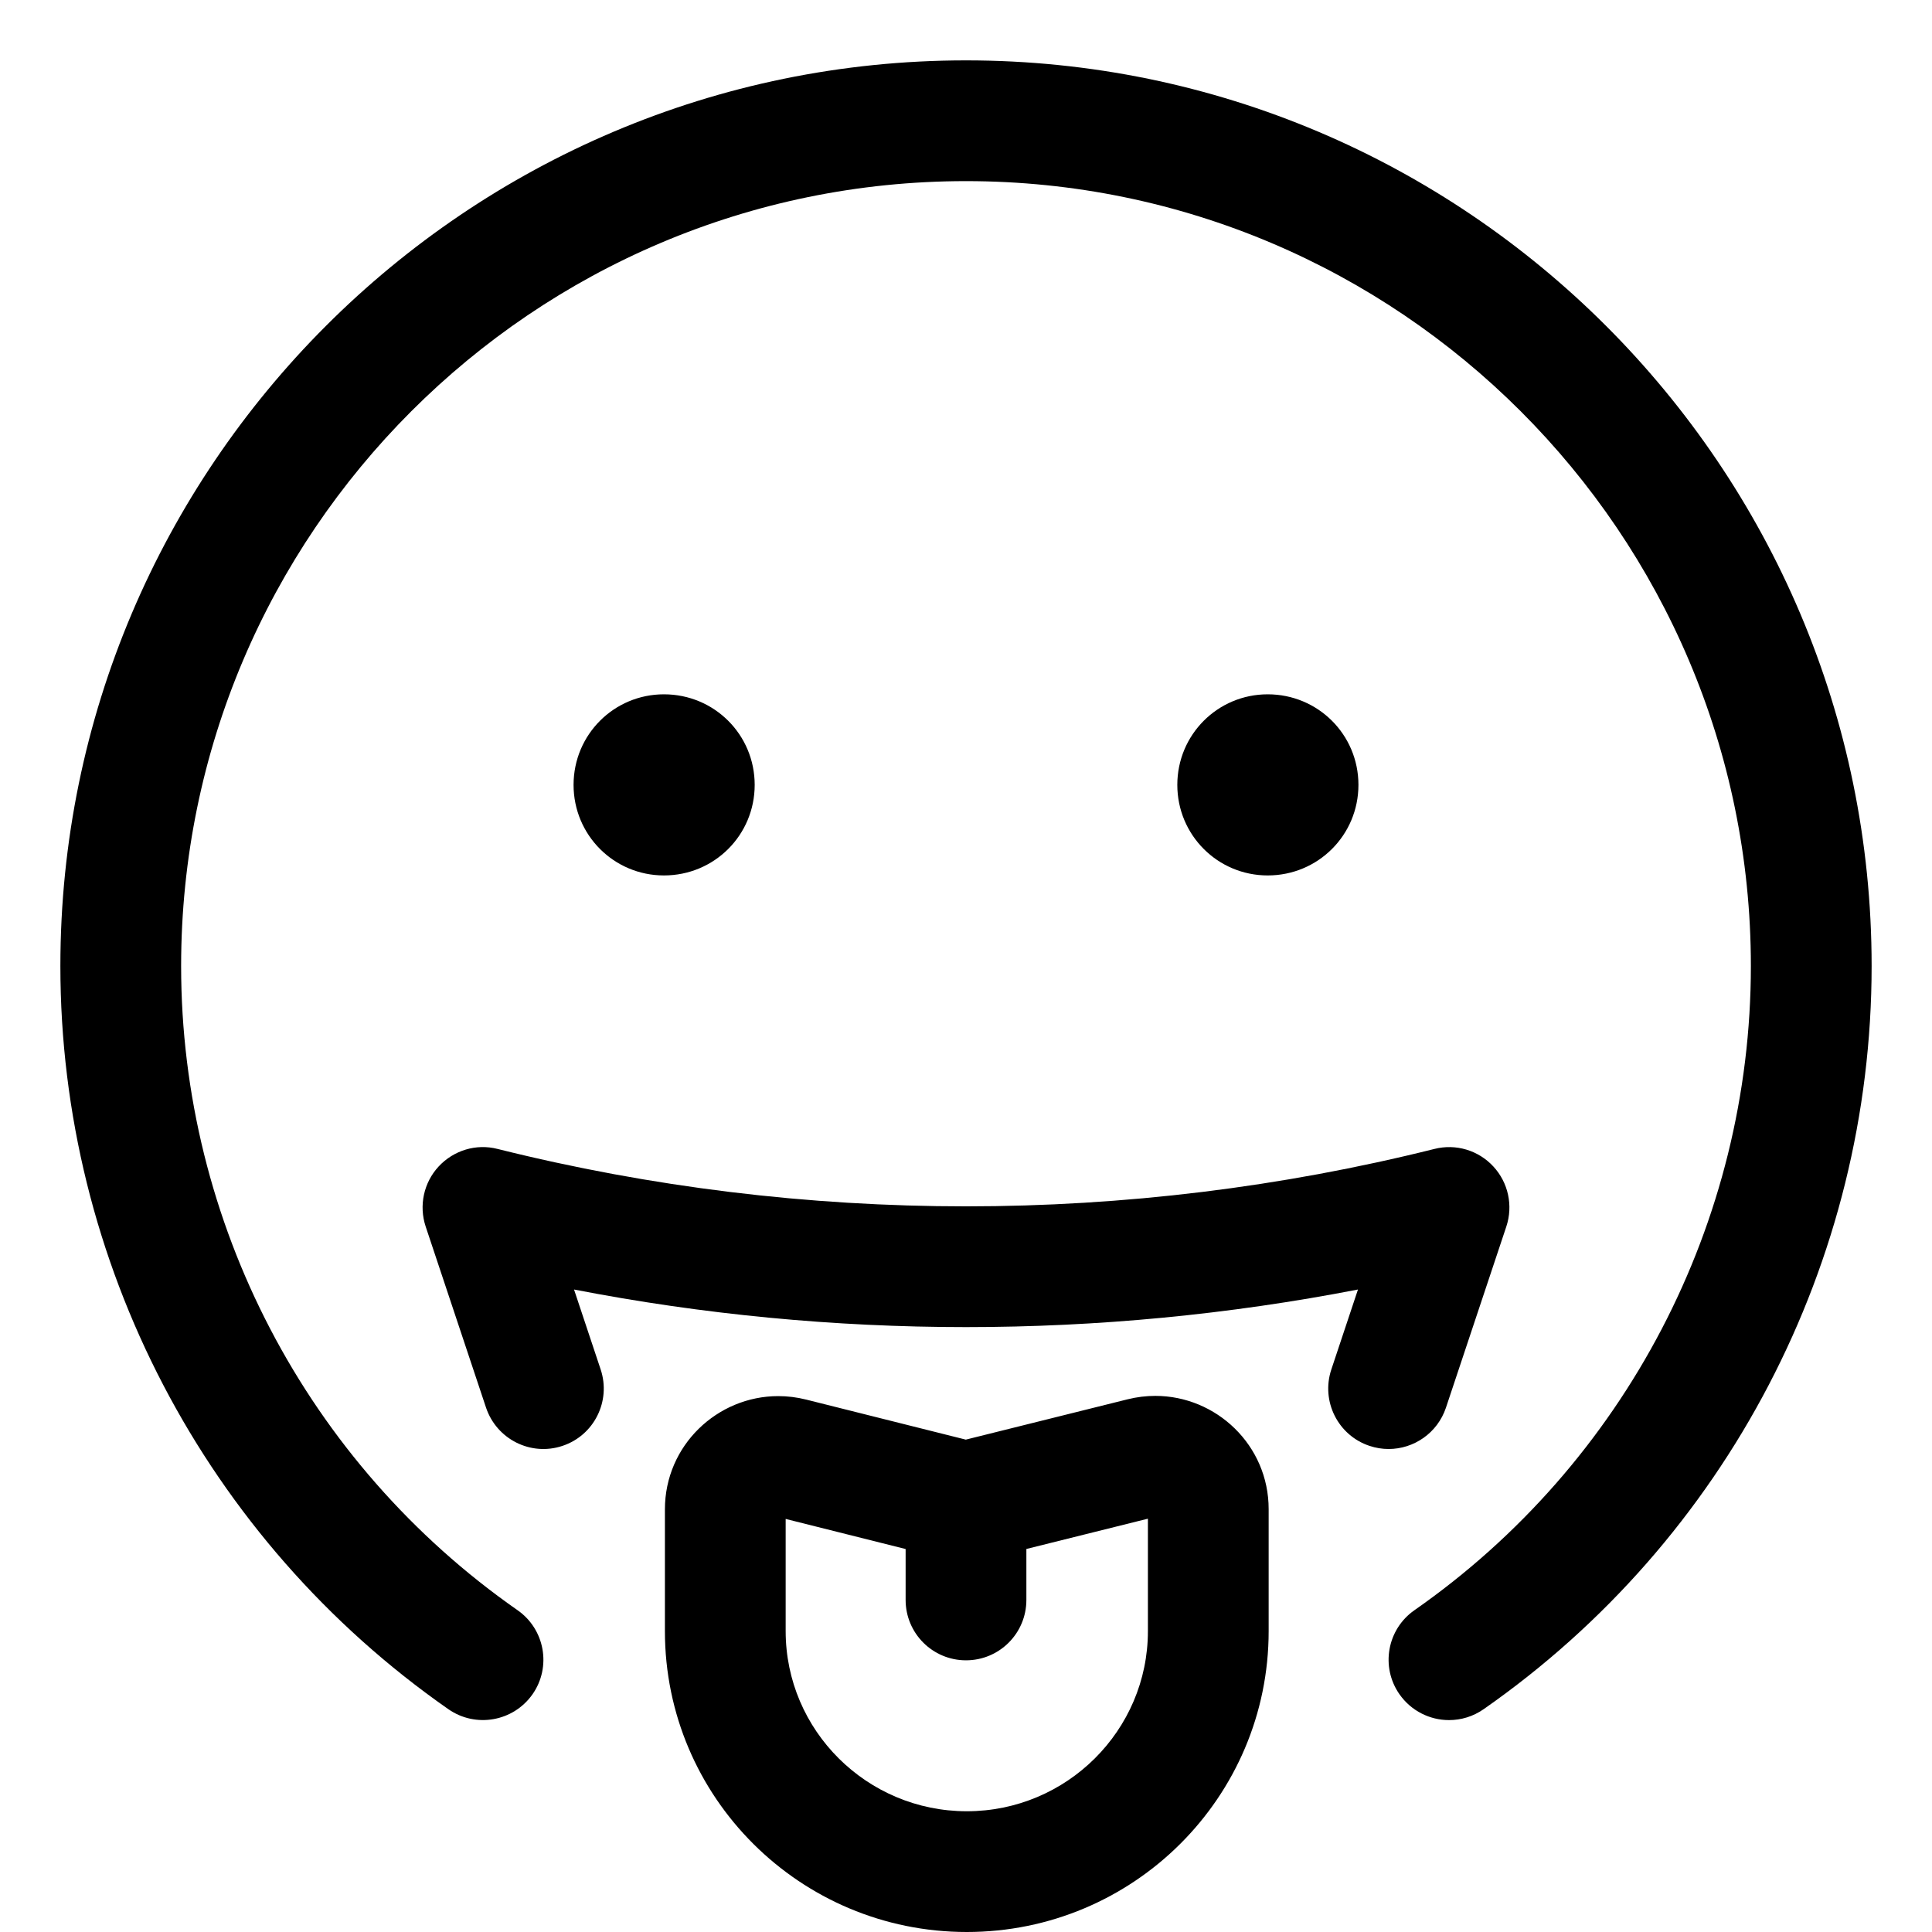 <svg xmlns="http://www.w3.org/2000/svg"
     viewBox="0 0 512 512"><!-- Font Awesome Pro 6.0.0-alpha2 by @fontawesome - https://fontawesome.com License - https://fontawesome.com/license (Commercial License) -->
    <path d="M360 208C360 194.688 349.293 184 335.955 184C322.707 184 312 194.688 312 208S322.707 232 335.955 232C349.293 232 360 221.312 360 208ZM200 208C200 194.688 189.293 184 175.955 184C162.707 184 152 194.688 152 208S162.707 232 175.955 232C189.293 232 200 221.312 200 208ZM256 16C123.656 16 16 123.656 16 256C16 334.406 54.438 408.047 118.844 452.969C126.031 457.969 136 456.281 141.125 449C146.187 441.75 144.406 431.781 137.156 426.719C81.344 387.781 48 323.953 48 256C48 141.312 141.312 48 256 48S464 141.312 464 256C464 323.953 430.656 387.781 374.844 426.719C367.594 431.781 365.812 441.75 370.875 449C373.999 453.453 378.969 455.844 384 455.844C387.188 455.844 390.375 454.906 393.156 452.969C457.562 408.047 496 334.406 496 256C496 123.656 388.344 16 256 16ZM306.172 369.924C303.754 369.924 301.289 370.217 298.811 370.834L255.947 381.516L213.65 370.906C211.16 370.281 208.676 369.984 206.244 369.984C190.125 369.982 176.209 383.023 176.209 400V432.26C176.209 476.299 212.025 512 256.209 512C300.391 512 336.207 476.299 336.207 432.26V399.939C336.207 382.967 322.293 369.924 306.172 369.924ZM304.207 432.26C304.207 458.584 282.676 480 256.209 480S208.209 458.584 208.209 432.26V402.533L240 410.508V424C240 432.844 247.156 440 256 440S272 432.844 272 424V410.494L304.207 402.469V432.26ZM383.188 373.062L399.188 325.062C401.031 319.516 399.719 313.406 395.75 309.125C391.812 304.859 385.844 303.031 380.125 304.484C298.938 324.766 213.063 324.766 131.875 304.484C126.188 303.016 120.219 304.859 116.25 309.125C112.281 313.406 110.969 319.516 112.812 325.062L128.812 373.062C131.656 381.469 140.719 385.969 149.062 383.172C157.438 380.391 161.969 371.328 159.187 362.938L152.125 341.734C220.562 355.016 291.437 355.016 359.875 341.734L352.812 362.938C350.031 371.328 354.562 380.391 362.937 383.172C364.625 383.734 366.312 384 368 384C374.688 384 380.938 379.766 383.188 373.062Z"/>
</svg>